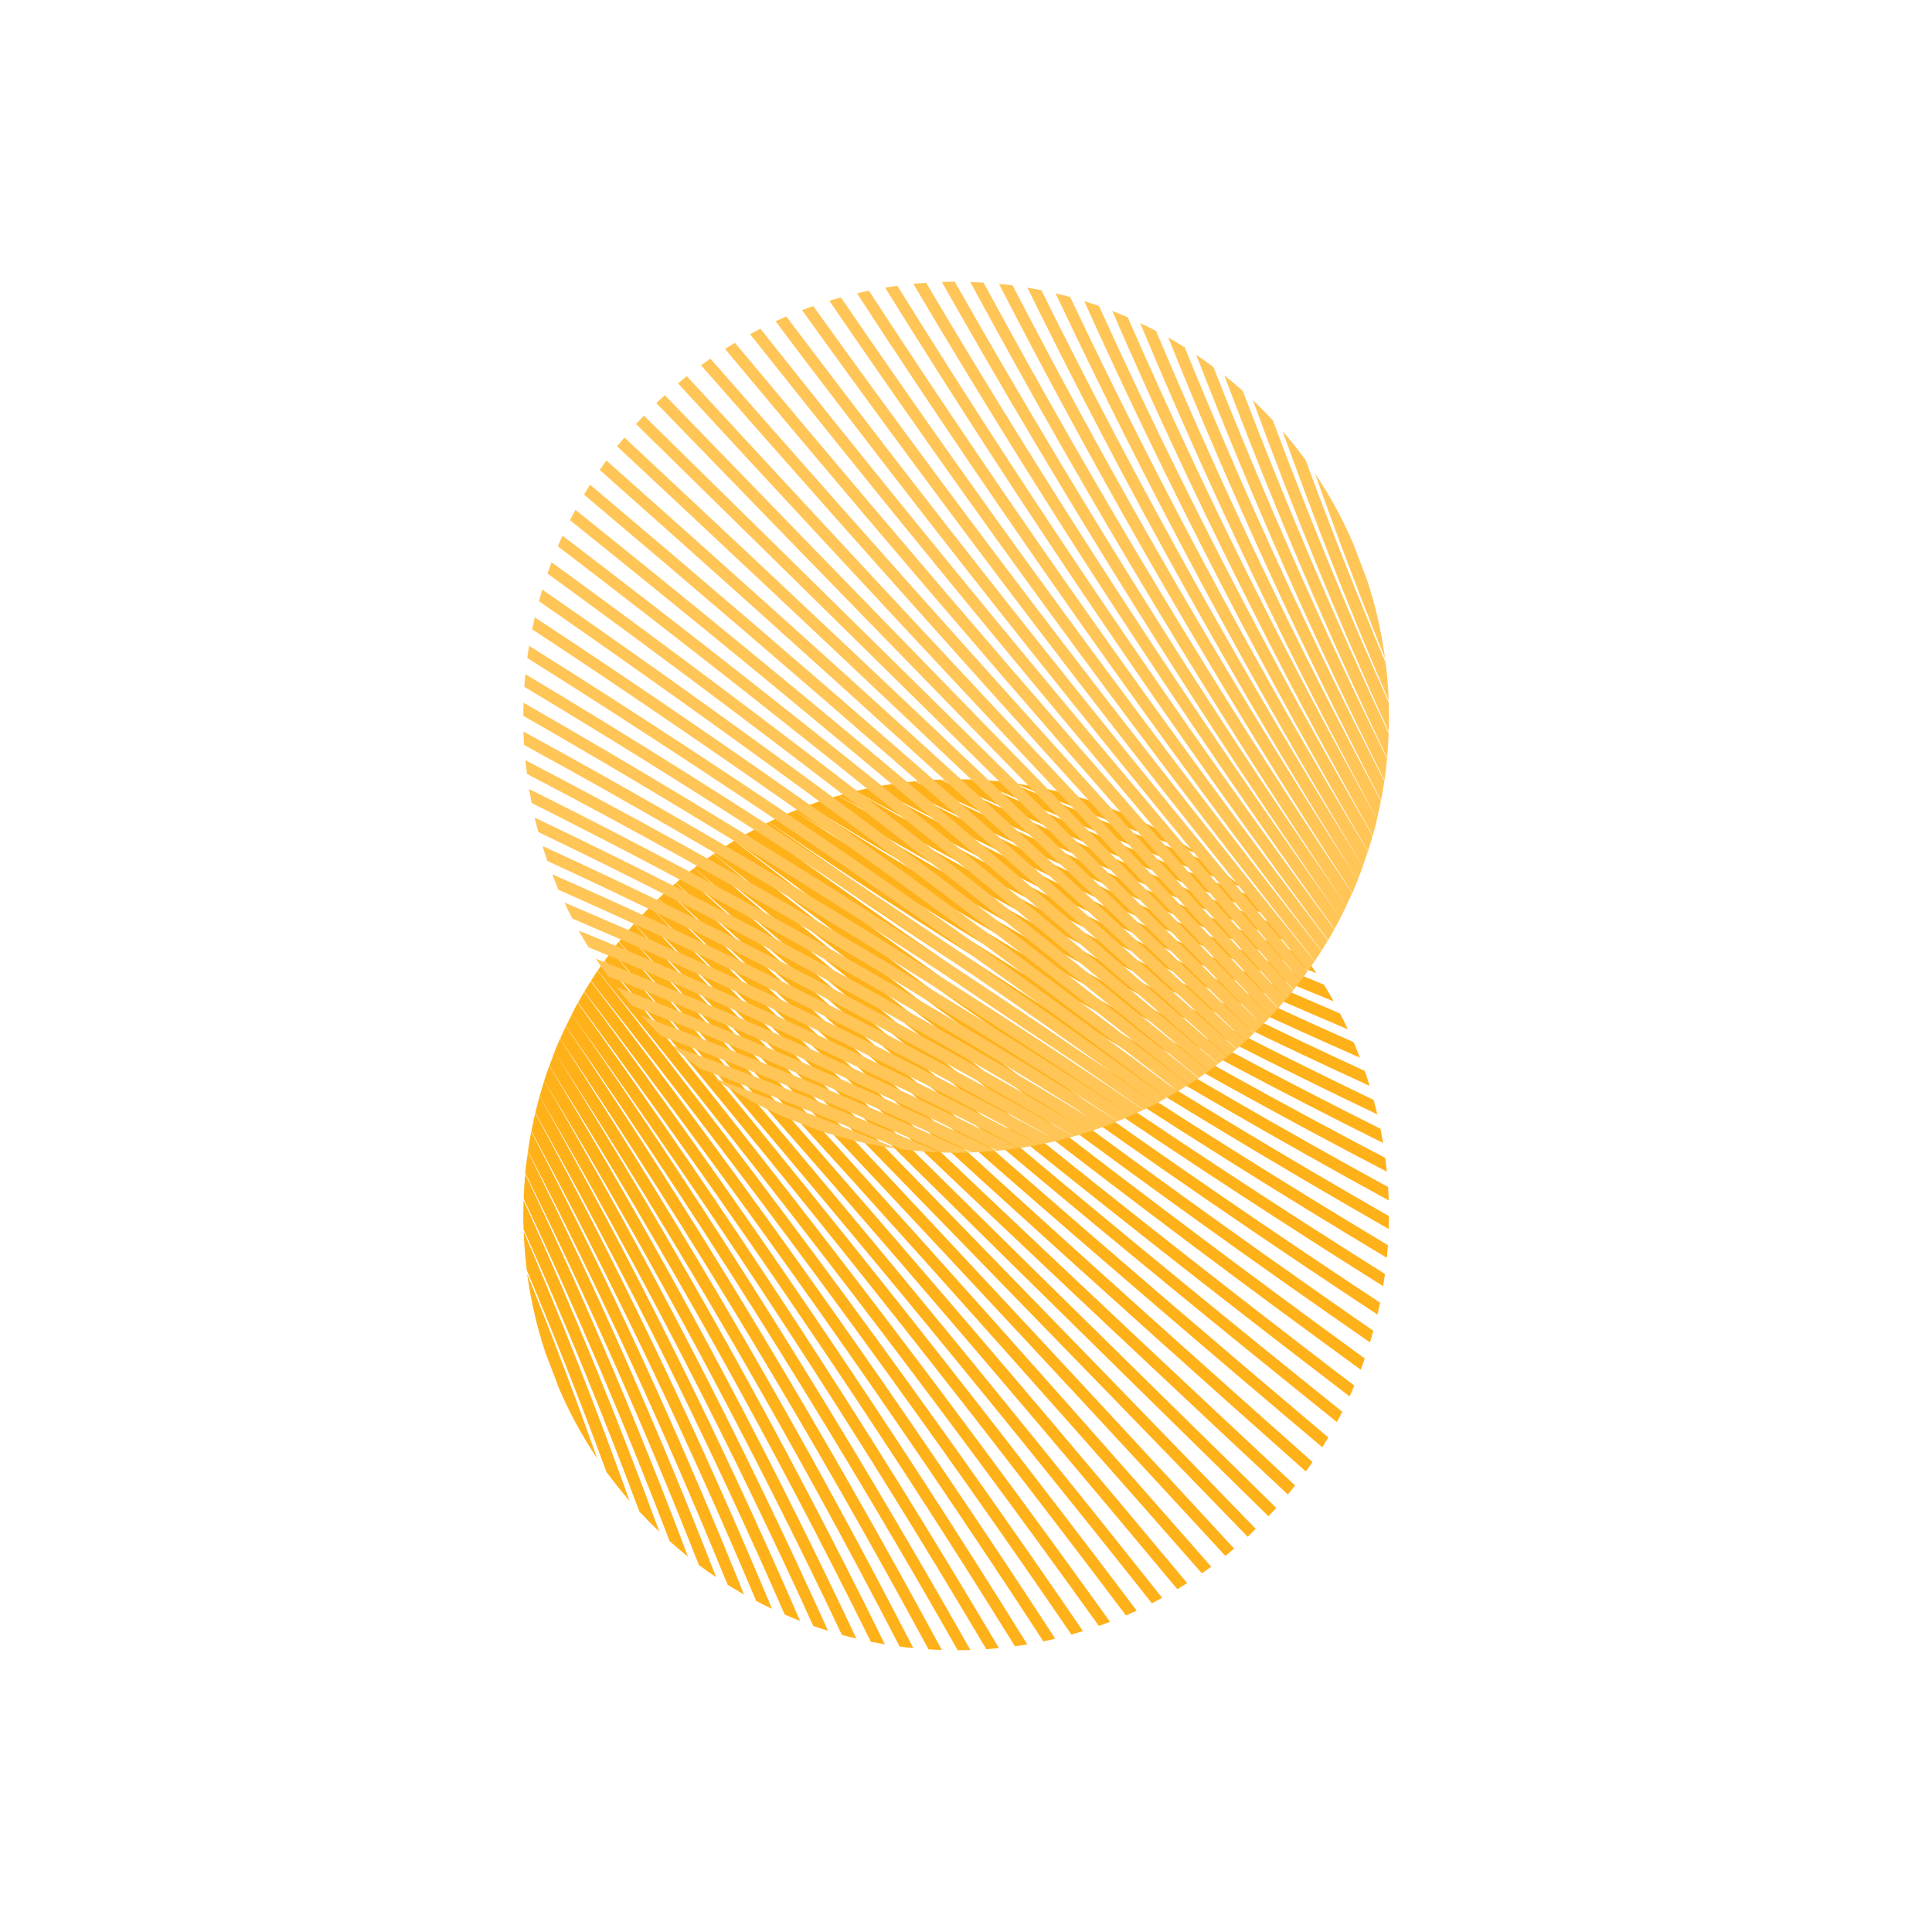 <svg width="22" height="22" fill="none" xmlns="http://www.w3.org/2000/svg"><path d="M6.213 15.41C6.265 15.543 6.315 15.675 6.364 15.807C6.484 16.087 6.631 16.355 6.8 16.608C6.551 15.901 6.285 15.201 6.003 14.506C6.045 14.813 6.115 15.116 6.213 15.41L6.213 15.41ZM5.995 14.456C6.317 15.217 6.62 15.986 6.906 16.762C6.989 16.874 7.077 16.984 7.169 17.092C6.8 16.056 6.398 15.034 5.963 14.023C5.968 14.168 5.98 14.312 5.998 14.456" fill="#FFB11A"/><path fill-rule="evenodd" clip-rule="evenodd" d="M5.962 13.999C6.449 15.082 6.888 16.16 7.281 17.213C7.355 17.292 7.431 17.369 7.509 17.443C7.041 16.166 6.525 14.907 5.962 13.668C5.958 13.778 5.958 13.888 5.962 13.999" fill="#FFB11A"/><path fill-rule="evenodd" clip-rule="evenodd" d="M5.963 13.651C6.565 14.929 7.12 16.228 7.625 17.549C7.694 17.61 7.763 17.669 7.834 17.726C7.278 16.248 6.66 14.796 5.981 13.369C5.972 13.462 5.966 13.556 5.963 13.649" fill="#FFB11A"/><path fill-rule="evenodd" clip-rule="evenodd" d="M5.982 13.36C6.703 14.819 7.362 16.306 7.958 17.821C8.023 17.869 8.088 17.916 8.155 17.96C7.515 16.312 6.801 14.697 6.012 13.114C5.999 13.195 5.99 13.278 5.98 13.361" fill="#FFB11A"/><path fill-rule="evenodd" clip-rule="evenodd" d="M6.012 13.107C6.885 14.792 7.64 16.465 8.285 18.045C8.347 18.084 8.41 18.121 8.472 18.157C7.75 16.362 6.943 14.604 6.049 12.885C6.035 12.959 6.022 13.033 6.012 13.107" fill="#FFB11A"/><path fill-rule="evenodd" clip-rule="evenodd" d="M6.051 12.881C6.988 14.623 7.842 16.406 8.611 18.231C8.671 18.262 8.73 18.291 8.791 18.32C7.987 16.395 7.088 14.511 6.095 12.677C6.079 12.745 6.064 12.812 6.051 12.881" fill="#FFB11A"/><path fill-rule="evenodd" clip-rule="evenodd" d="M6.096 12.674C7.135 14.531 8.082 16.435 8.936 18.386C8.994 18.411 9.052 18.435 9.111 18.458C8.225 16.417 7.235 14.422 6.145 12.483C6.127 12.546 6.111 12.609 6.096 12.673" fill="#FFB11A"/><path fill-rule="evenodd" clip-rule="evenodd" d="M6.145 12.483C7.283 14.441 8.322 16.452 9.261 18.515C9.317 18.535 9.373 18.553 9.429 18.57C8.461 16.427 7.383 14.336 6.198 12.306C6.178 12.365 6.161 12.424 6.145 12.484" fill="#FFB11A"/><path fill-rule="evenodd" clip-rule="evenodd" d="M6.197 12.305C7.432 14.351 8.563 16.458 9.587 18.617C9.641 18.632 9.696 18.646 9.752 18.659C8.7 16.426 7.532 14.249 6.255 12.137C6.234 12.192 6.215 12.248 6.197 12.304" fill="#FFB11A"/><path fill-rule="evenodd" clip-rule="evenodd" d="M9.916 18.695C9.969 18.705 10.023 18.715 10.076 18.724C8.94 16.414 7.686 14.164 6.319 11.983L6.315 11.978C6.295 12.031 6.275 12.084 6.256 12.137C7.584 14.26 8.804 16.446 9.916 18.694" fill="#FFB11A"/><path d="M10.245 18.749C10.296 18.756 10.348 18.763 10.4 18.767C9.177 16.39 7.835 14.075 6.38 11.833L6.377 11.828C6.355 11.878 6.334 11.928 6.314 11.978L6.317 11.983C7.735 14.173 9.044 16.428 10.244 18.749L10.245 18.749Z" fill="#FFB11A"/><path d="M10.574 18.781C10.624 18.785 10.675 18.787 10.725 18.789C9.367 16.274 7.931 13.891 6.448 11.691L6.444 11.685C6.422 11.732 6.4 11.78 6.379 11.828L6.381 11.833C7.888 14.081 9.285 16.398 10.574 18.783" fill="#FFB11A"/><path d="M10.903 18.792C10.952 18.792 11.001 18.79 11.05 18.789C9.601 16.227 8.078 13.797 6.513 11.551C6.513 11.55 6.513 11.549 6.513 11.548C6.49 11.594 6.467 11.639 6.445 11.685L6.449 11.691C8.21 14.223 9.709 16.683 10.906 18.792" fill="#FFB11A"/><path d="M11.231 18.78C11.279 18.776 11.327 18.772 11.375 18.767C9.885 16.249 8.287 13.8 6.579 11.42C6.556 11.463 6.533 11.505 6.512 11.548V11.551C8.19 13.891 9.763 16.3 11.231 18.78" fill="#FFB11A"/><path fill-rule="evenodd" clip-rule="evenodd" d="M11.697 18.724C10.118 16.179 8.436 13.703 6.652 11.294C6.628 11.335 6.605 11.376 6.582 11.417C8.339 13.791 9.998 16.234 11.557 18.746C11.604 18.74 11.651 18.733 11.698 18.725" fill="#FFB11A"/><path fill-rule="evenodd" clip-rule="evenodd" d="M12.016 18.66C10.349 16.098 8.586 13.602 6.727 11.173C6.702 11.212 6.678 11.251 6.654 11.291C8.488 13.691 10.231 16.158 11.881 18.691C11.926 18.681 11.971 18.671 12.016 18.66" fill="#FFB11A"/><path fill-rule="evenodd" clip-rule="evenodd" d="M12.333 18.575C10.576 16.006 8.733 13.499 6.804 11.054C6.778 11.092 6.753 11.13 6.729 11.169C8.886 13.895 10.749 16.492 12.2 18.613L12.333 18.573" fill="#FFB11A"/><path fill-rule="evenodd" clip-rule="evenodd" d="M12.513 18.515C12.556 18.5 12.598 18.483 12.64 18.468L12.562 18.359C10.743 15.83 8.85 13.358 6.882 10.942C6.856 10.978 6.83 11.015 6.805 11.053C8.783 13.482 10.686 15.969 12.513 18.515" fill="#FFB11A"/><path fill-rule="evenodd" clip-rule="evenodd" d="M12.821 18.395C12.863 18.378 12.903 18.359 12.944 18.341L12.787 18.133C10.908 15.649 8.968 13.216 6.964 10.831C6.937 10.867 6.911 10.903 6.885 10.939C8.929 13.372 10.908 15.857 12.821 18.395Z" fill="#FFB11A"/><path fill-rule="evenodd" clip-rule="evenodd" d="M13.234 18.195C11.471 15.973 9.365 13.4 7.046 10.725C7.018 10.759 6.991 10.794 6.965 10.83C9.069 13.261 11.119 15.736 13.117 18.257C13.155 18.237 13.195 18.216 13.234 18.194" fill="#FFB11A"/><path d="M13.518 18.026C11.432 15.522 9.304 13.053 7.132 10.621C7.104 10.655 7.076 10.689 7.049 10.723C9.21 13.145 11.329 15.602 13.407 18.097C13.444 18.074 13.482 18.051 13.518 18.027L13.518 18.026ZM13.792 17.84C11.632 15.374 9.44 12.934 7.219 10.521C7.19 10.552 7.161 10.587 7.133 10.62C9.566 13.26 11.805 15.771 13.686 17.916C13.721 17.892 13.757 17.866 13.792 17.84L13.792 17.84ZM14.053 17.634C12.11 15.527 9.802 13.047 7.309 10.423C7.279 10.454 7.25 10.487 7.221 10.519C9.709 13.137 12.013 15.612 13.953 17.717C13.987 17.69 14.02 17.663 14.053 17.634L14.053 17.634ZM14.3 17.41C12.007 15.043 9.708 12.682 7.403 10.326C7.372 10.357 7.341 10.389 7.312 10.42C9.847 13.01 12.212 15.44 14.207 17.499C14.238 17.47 14.269 17.439 14.3 17.409L14.3 17.41ZM14.532 17.17C12.486 15.163 10.07 12.784 7.496 10.233C7.465 10.264 7.434 10.294 7.403 10.325C9.98 12.878 12.396 15.258 14.444 17.266C14.475 17.235 14.503 17.204 14.533 17.171L14.532 17.17ZM14.748 16.916C12.347 14.676 9.962 12.418 7.594 10.143C7.563 10.172 7.532 10.202 7.499 10.232C10.107 12.74 12.571 15.063 14.665 17.018C14.693 16.984 14.721 16.95 14.748 16.916V16.916ZM14.946 16.648C12.501 14.48 10.084 12.283 7.694 10.055L7.596 10.141C9.993 12.376 12.418 14.581 14.87 16.756L14.945 16.649L14.946 16.648ZM15.125 16.368C12.646 14.277 10.204 12.144 7.797 9.97C7.763 9.996 7.73 10.025 7.697 10.053C10.113 12.238 12.566 14.38 15.057 16.48C15.08 16.443 15.103 16.406 15.126 16.368H15.125ZM15.285 16.076C12.78 14.066 10.32 12.002 7.904 9.885C7.87 9.912 7.834 9.939 7.8 9.967C10.229 12.096 12.704 14.171 15.223 16.193C15.244 16.154 15.265 16.115 15.286 16.075" fill="#FFB11A"/><path fill-rule="evenodd" clip-rule="evenodd" d="M15.368 15.901C15.386 15.861 15.405 15.819 15.422 15.778L15.239 15.639C12.78 13.756 10.371 11.812 8.012 9.805C7.975 9.831 7.94 9.857 7.904 9.884C10.338 11.956 12.826 13.961 15.368 15.901Z" fill="#FFB11A"/><path fill-rule="evenodd" clip-rule="evenodd" d="M15.496 15.597C15.512 15.554 15.527 15.512 15.541 15.469C15.515 15.45 15.489 15.432 15.462 15.412C12.961 13.59 10.515 11.695 8.126 9.725C8.089 9.751 8.052 9.777 8.016 9.803C10.414 11.782 12.872 13.688 15.388 15.519L15.496 15.598" fill="#FFB11A"/><path fill-rule="evenodd" clip-rule="evenodd" d="M15.638 15.154C13.531 13.694 10.951 11.819 8.24 9.648C8.203 9.673 8.165 9.698 8.127 9.724C10.553 11.664 13.044 13.517 15.6 15.286C15.614 15.242 15.626 15.198 15.638 15.154" fill="#FFB11A"/><path fill-rule="evenodd" clip-rule="evenodd" d="M15.715 14.834C13.199 13.173 10.747 11.42 8.362 9.573C8.322 9.597 8.283 9.621 8.244 9.646C10.656 11.515 13.136 13.289 15.685 14.969C15.696 14.924 15.706 14.878 15.716 14.832" fill="#FFB11A"/><path fill-rule="evenodd" clip-rule="evenodd" d="M15.771 14.507C13.276 12.938 10.848 11.269 8.487 9.5C8.446 9.523 8.405 9.547 8.365 9.571C11.036 11.581 13.607 13.3 15.75 14.646C15.757 14.6 15.764 14.553 15.771 14.506" fill="#FFB11A"/><path fill-rule="evenodd" clip-rule="evenodd" d="M15.804 14.179C13.342 12.702 10.947 11.119 8.62 9.432H8.617C8.575 9.454 8.532 9.477 8.49 9.5C10.852 11.214 13.286 12.822 15.792 14.323C15.797 14.275 15.801 14.227 15.805 14.178" fill="#FFB11A"/><path fill-rule="evenodd" clip-rule="evenodd" d="M15.813 13.996L15.816 13.848C13.396 12.462 11.043 10.968 8.758 9.365L8.753 9.362C8.707 9.384 8.662 9.407 8.617 9.43H8.62C10.851 11.004 13.267 12.537 15.813 13.995" fill="#FFB11A"/><path d="M15.814 13.669C15.812 13.618 15.809 13.567 15.806 13.517C13.437 12.22 11.134 10.813 8.896 9.295C8.848 9.316 8.802 9.338 8.754 9.361L8.76 9.365C10.946 10.857 13.314 12.302 15.813 13.669" fill="#FFB11A"/><path fill-rule="evenodd" clip-rule="evenodd" d="M15.792 13.342C15.787 13.29 15.781 13.237 15.774 13.185C13.47 11.98 11.228 10.663 9.05 9.235L9.045 9.232C8.995 9.253 8.946 9.273 8.896 9.294L8.901 9.297C11.128 10.761 13.428 12.111 15.792 13.342Z" fill="#FFB11A"/><path d="M15.749 13.015C15.74 12.961 15.73 12.908 15.72 12.854C13.487 11.736 11.312 10.507 9.202 9.172C9.149 9.191 9.097 9.211 9.045 9.232L9.05 9.235C11.217 10.61 13.453 11.872 15.75 13.016" fill="#FFB11A"/><path fill-rule="evenodd" clip-rule="evenodd" d="M15.642 12.525C13.494 11.494 11.4 10.356 9.367 9.114C9.312 9.132 9.256 9.151 9.201 9.171C11.299 10.457 13.463 11.631 15.684 12.69C15.671 12.635 15.657 12.58 15.642 12.525" fill="#FFB11A"/><path fill-rule="evenodd" clip-rule="evenodd" d="M15.543 12.196C13.493 11.252 11.491 10.205 9.546 9.06C9.487 9.077 9.427 9.094 9.369 9.114C11.387 10.306 13.465 11.391 15.596 12.365C15.579 12.308 15.561 12.252 15.541 12.196" fill="#FFB11A"/><path fill-rule="evenodd" clip-rule="evenodd" d="M15.415 11.868C13.476 11.009 11.583 10.057 9.736 9.011C9.673 9.026 9.611 9.042 9.549 9.06C11.475 10.156 13.457 11.153 15.486 12.044C15.463 11.985 15.439 11.927 15.415 11.868" fill="#FFB11A"/><path fill-rule="evenodd" clip-rule="evenodd" d="M15.259 11.541C13.446 10.768 11.673 9.909 9.941 8.965C9.873 8.978 9.805 8.993 9.738 9.009C11.561 10.007 13.434 10.912 15.348 11.721C15.32 11.659 15.29 11.6 15.259 11.54" fill="#FFB11A"/><path fill-rule="evenodd" clip-rule="evenodd" d="M15.076 11.213C13.407 10.526 11.771 9.764 10.169 8.927C10.095 8.937 10.021 8.95 9.947 8.964C11.653 9.862 13.4 10.675 15.187 11.403C15.152 11.339 15.114 11.276 15.076 11.213Z" fill="#FFB11A"/><path fill-rule="evenodd" clip-rule="evenodd" d="M14.852 10.884C13.347 10.284 11.869 9.622 10.419 8.896C10.337 8.904 10.255 8.914 10.174 8.926C11.745 9.719 13.351 10.437 14.99 11.082C14.946 11.015 14.9 10.949 14.852 10.884Z" fill="#FFB11A"/><path fill-rule="evenodd" clip-rule="evenodd" d="M14.582 10.55C13.27 10.041 11.979 9.484 10.708 8.877C10.615 8.88 10.521 8.886 10.428 8.895C11.844 9.578 13.287 10.2 14.757 10.759C14.701 10.688 14.642 10.618 14.582 10.549" fill="#FFB11A"/><path fill-rule="evenodd" clip-rule="evenodd" d="M14.373 10.326C14.332 10.284 14.29 10.244 14.248 10.204C13.169 9.796 12.104 9.353 11.054 8.876C10.944 8.873 10.834 8.873 10.725 8.876C11.955 9.443 13.206 9.962 14.477 10.435C14.443 10.398 14.409 10.362 14.374 10.327" fill="#FFB11A"/><path d="M13.798 9.829C13.027 9.542 12.264 9.236 11.507 8.912C11.364 8.894 11.222 8.882 11.078 8.876C12.081 9.315 13.097 9.722 14.126 10.096C14.021 10.003 13.912 9.915 13.799 9.831L13.798 9.829ZM12.85 9.283C12.719 9.233 12.587 9.183 12.456 9.131C12.163 9.033 11.862 8.962 11.557 8.921C12.247 9.204 12.943 9.471 13.645 9.724C13.394 9.552 13.128 9.405 12.849 9.283" fill="#FFB11A"/><path d="M15.561 6.59C15.51 6.457 15.46 6.325 15.41 6.193C15.29 5.913 15.144 5.645 14.974 5.392C15.224 6.099 15.49 6.799 15.771 7.494C15.73 7.187 15.66 6.884 15.562 6.59L15.561 6.59ZM15.778 7.545C15.456 6.783 15.153 6.014 14.867 5.238C14.784 5.125 14.696 5.015 14.604 4.908C14.975 5.943 15.378 6.966 15.813 7.976C15.808 7.832 15.796 7.688 15.778 7.544" fill="#FFC556"/><path fill-rule="evenodd" clip-rule="evenodd" d="M15.814 8C15.34 6.944 14.9 5.873 14.494 4.787C14.42 4.708 14.344 4.63 14.266 4.556C14.734 5.833 15.25 7.092 15.814 8.332C15.817 8.222 15.817 8.111 15.814 8.001" fill="#FFC556"/><path fill-rule="evenodd" clip-rule="evenodd" d="M15.813 8.348C15.211 7.07 14.656 5.771 14.15 4.45C14.082 4.39 14.013 4.331 13.941 4.274C14.498 5.752 15.116 7.203 15.795 8.629C15.804 8.536 15.809 8.442 15.813 8.349" fill="#FFC556"/><path fill-rule="evenodd" clip-rule="evenodd" d="M15.794 8.639C15.073 7.181 14.414 5.694 13.817 4.179C13.753 4.131 13.688 4.085 13.621 4.04C14.261 5.688 14.976 7.303 15.765 8.887C15.777 8.804 15.786 8.722 15.794 8.637" fill="#FFC556"/><path fill-rule="evenodd" clip-rule="evenodd" d="M15.762 8.892C14.931 7.281 14.174 5.635 13.49 3.954C13.427 3.916 13.365 3.879 13.303 3.843C14.025 5.638 14.833 7.396 15.726 9.115C15.741 9.041 15.753 8.966 15.764 8.892" fill="#FFC556"/><path fill-rule="evenodd" clip-rule="evenodd" d="M15.724 9.119C14.786 7.377 13.933 5.593 13.164 3.769C13.105 3.738 13.045 3.708 12.984 3.68C13.787 5.605 14.687 7.489 15.68 9.324C15.696 9.257 15.711 9.189 15.724 9.121" fill="#FFC556"/><path fill-rule="evenodd" clip-rule="evenodd" d="M15.681 9.326C14.642 7.469 13.695 5.565 12.841 3.612C12.783 3.587 12.725 3.564 12.666 3.541C13.552 5.582 14.541 7.576 15.632 9.515C15.649 9.453 15.666 9.39 15.681 9.326" fill="#FFC556"/><path fill-rule="evenodd" clip-rule="evenodd" d="M15.63 9.517C14.492 7.559 13.453 5.549 12.514 3.485C12.458 3.465 12.402 3.447 12.346 3.429C13.314 5.572 14.392 7.663 15.577 9.694C15.596 9.634 15.614 9.575 15.63 9.516" fill="#FFC556"/><path fill-rule="evenodd" clip-rule="evenodd" d="M15.576 9.696C14.341 7.649 13.21 5.542 12.186 3.382C12.132 3.367 12.077 3.353 12.021 3.341C13.073 5.574 14.241 7.751 15.518 9.863C15.539 9.806 15.558 9.751 15.576 9.695" fill="#FFC556"/><path fill-rule="evenodd" clip-rule="evenodd" d="M11.859 3.305C11.806 3.294 11.753 3.285 11.699 3.276C12.835 5.585 14.089 7.835 15.456 10.016L15.459 10.022C15.481 9.969 15.5 9.916 15.519 9.863C14.191 7.739 12.971 5.553 11.859 3.306" fill="#FFC556"/><path fill-rule="evenodd" clip-rule="evenodd" d="M11.531 3.25C11.479 3.243 11.427 3.237 11.375 3.232C12.598 5.609 13.94 7.924 15.396 10.166L15.398 10.172C15.42 10.121 15.441 10.072 15.461 10.021L15.458 10.017C14.04 7.826 12.731 5.57 11.531 3.25Z" fill="#FFC556"/><path fill-rule="evenodd" clip-rule="evenodd" d="M11.2 3.218C11.15 3.215 11.099 3.213 11.049 3.211C12.407 5.726 13.843 8.108 15.326 10.309L15.33 10.314C15.353 10.267 15.374 10.22 15.396 10.171L15.393 10.166C13.886 7.918 12.489 5.602 11.2 3.218Z" fill="#FFC556"/><path d="M10.872 3.208C10.823 3.208 10.774 3.208 10.725 3.211C12.174 5.773 13.697 8.203 15.261 10.449L15.264 10.451C15.287 10.406 15.309 10.36 15.331 10.314L15.328 10.309C13.566 7.777 12.068 5.317 10.872 3.208H10.872Z" fill="#FFC556"/><path d="M10.544 3.219C10.496 3.223 10.448 3.227 10.4 3.232C11.89 5.751 13.489 8.2 15.196 10.579C15.219 10.537 15.242 10.494 15.264 10.451L15.262 10.449C13.586 8.108 12.013 5.699 10.545 3.219" fill="#FFC556"/><path fill-rule="evenodd" clip-rule="evenodd" d="M10.079 3.275C11.658 5.82 13.339 8.297 15.123 10.706C15.148 10.665 15.171 10.624 15.194 10.583C13.437 8.208 11.778 5.766 10.218 3.254C10.171 3.26 10.125 3.268 10.078 3.275" fill="#FFC556"/><path fill-rule="evenodd" clip-rule="evenodd" d="M9.758 3.339C11.425 5.901 13.188 8.398 15.047 10.827C15.072 10.788 15.097 10.748 15.12 10.709C13.286 8.309 11.544 5.842 9.894 3.31C9.848 3.319 9.803 3.329 9.758 3.341" fill="#FFC556"/><path fill-rule="evenodd" clip-rule="evenodd" d="M9.443 3.424C10.905 5.563 12.789 8.189 14.971 10.945C14.996 10.907 15.021 10.869 15.046 10.83C13.138 8.412 11.314 5.931 9.575 3.386C9.531 3.399 9.487 3.411 9.444 3.424" fill="#FFC556"/><path fill-rule="evenodd" clip-rule="evenodd" d="M9.26 3.485C9.217 3.5 9.175 3.516 9.133 3.531L9.211 3.64C10.722 5.74 12.662 8.328 14.892 11.057L14.969 10.946C13.011 8.543 11.127 6.082 9.317 3.564L9.26 3.485Z" fill="#FFC556"/><path fill-rule="evenodd" clip-rule="evenodd" d="M8.954 3.604C8.913 3.622 8.872 3.64 8.832 3.658L8.988 3.867C10.866 6.35 12.806 8.784 14.81 11.169C14.837 11.133 14.864 11.097 14.889 11.061C12.846 8.628 10.868 6.142 8.954 3.604Z" fill="#FFC556"/><path fill-rule="evenodd" clip-rule="evenodd" d="M8.541 3.805C10.303 6.027 12.41 8.6 14.728 11.274C14.756 11.24 14.783 11.205 14.81 11.17C12.706 8.739 10.655 6.264 8.659 3.743C8.619 3.763 8.58 3.784 8.541 3.806" fill="#FFC556"/><path d="M8.256 3.973C10.343 6.478 12.472 8.946 14.643 11.379C14.671 11.345 14.7 11.311 14.727 11.277C12.566 8.855 10.447 6.398 8.369 3.904C8.331 3.926 8.294 3.949 8.257 3.973H8.256ZM7.984 4.16C9.868 6.311 12.116 8.829 14.556 11.479L14.641 11.38C12.209 8.74 9.97 6.229 8.089 4.084C8.053 4.109 8.018 4.134 7.982 4.16H7.984ZM7.721 4.366C9.663 6.474 11.971 8.953 14.464 11.577C14.495 11.546 14.524 11.514 14.553 11.481C12.291 9.098 10.047 6.699 7.82 4.283C7.787 4.31 7.753 4.338 7.72 4.366L7.721 4.366ZM7.473 4.59C9.768 6.956 12.068 9.317 14.373 11.673C14.405 11.642 14.434 11.611 14.464 11.579C12.16 9.225 9.862 6.865 7.57 4.5C7.539 4.529 7.506 4.559 7.475 4.589L7.473 4.59ZM7.243 4.829C9.289 6.836 11.705 9.214 14.278 11.766C14.31 11.735 14.341 11.705 14.372 11.674C11.796 9.122 9.378 6.742 7.332 4.733L7.243 4.829ZM7.028 5.083C9.119 7.035 11.578 9.353 14.181 11.856C14.212 11.827 14.245 11.798 14.277 11.768C11.668 9.26 9.205 6.937 7.11 4.982C7.082 5.015 7.055 5.049 7.028 5.083V5.083ZM6.83 5.352C9.273 7.519 11.691 9.716 14.082 11.944L14.179 11.858C11.782 9.624 9.357 7.419 6.905 5.244C6.88 5.279 6.855 5.315 6.83 5.351L6.83 5.352ZM6.65 5.632C9.13 7.723 11.573 9.856 13.978 12.03L14.079 11.946C11.663 9.762 9.209 7.62 6.719 5.519C6.696 5.557 6.673 5.594 6.65 5.632Z" fill="#FFC556"/><path fill-rule="evenodd" clip-rule="evenodd" d="M6.491 5.924C8.996 7.934 11.456 9.997 13.872 12.114C13.907 12.087 13.942 12.06 13.976 12.032C11.547 9.903 9.073 7.827 6.553 5.806C6.532 5.845 6.511 5.884 6.49 5.924" fill="#FFC556"/><path d="M6.406 6.099C6.387 6.139 6.37 6.18 6.352 6.221L6.534 6.36C8.573 7.923 11.091 9.919 13.762 12.195C13.798 12.169 13.834 12.142 13.87 12.115C11.435 10.044 8.947 8.039 6.405 6.1L6.406 6.099ZM6.28 6.404C6.265 6.446 6.249 6.489 6.234 6.531L6.314 6.589C8.816 8.41 11.262 10.306 13.651 12.275C13.688 12.25 13.725 12.224 13.762 12.198C11.361 10.218 8.903 8.313 6.388 6.481L6.279 6.402" fill="#FFC556"/><path fill-rule="evenodd" clip-rule="evenodd" d="M6.137 6.846C8.245 8.306 10.825 10.18 13.535 12.352L13.648 12.276C11.222 10.337 8.731 8.483 6.175 6.714C6.162 6.758 6.149 6.802 6.137 6.846" fill="#FFC556"/><path fill-rule="evenodd" clip-rule="evenodd" d="M6.06 7.166C8.577 8.826 11.028 10.579 13.414 12.425C13.454 12.401 13.493 12.377 13.532 12.352C11.12 10.484 8.639 8.71 6.09 7.03C6.079 7.075 6.069 7.12 6.059 7.166" fill="#FFC556"/><path fill-rule="evenodd" clip-rule="evenodd" d="M6.005 7.493C8.499 9.062 10.927 10.731 13.288 12.5C13.329 12.477 13.37 12.453 13.41 12.429C11.02 10.635 8.558 8.944 6.025 7.354C6.018 7.4 6.01 7.447 6.004 7.493" fill="#FFC556"/><path fill-rule="evenodd" clip-rule="evenodd" d="M5.971 7.821C8.433 9.298 10.828 10.881 13.155 12.568L13.157 12.57C13.2 12.548 13.242 12.525 13.284 12.501C10.923 10.786 8.489 9.178 5.983 7.677C5.978 7.725 5.974 7.773 5.971 7.821" fill="#FFC556"/><path fill-rule="evenodd" clip-rule="evenodd" d="M5.962 8.003C5.962 8.053 5.959 8.102 5.959 8.151C8.379 9.537 10.731 11.031 13.016 12.634L13.021 12.638C13.067 12.617 13.112 12.593 13.157 12.57L13.155 12.568C10.923 10.994 8.507 9.462 5.962 8.003" fill="#FFC556"/><path d="M5.961 8.33C5.961 8.382 5.965 8.432 5.968 8.483C8.337 9.778 10.639 11.185 12.874 12.702L12.878 12.704C12.926 12.683 12.972 12.661 13.021 12.638L13.015 12.635C10.828 11.142 8.46 9.697 5.961 8.33Z" fill="#FFC556"/><path d="M5.982 8.657C5.988 8.71 5.994 8.762 6.001 8.813C8.306 10.018 10.547 11.335 12.725 12.764L12.73 12.767C12.78 12.747 12.829 12.726 12.879 12.704L12.875 12.701C10.647 11.238 8.347 9.888 5.983 8.657" fill="#FFC556"/><path fill-rule="evenodd" clip-rule="evenodd" d="M6.025 8.984C6.035 9.038 6.044 9.092 6.056 9.145C8.288 10.263 10.46 11.491 12.573 12.828C12.625 12.809 12.678 12.789 12.729 12.767L12.724 12.765C10.557 11.39 8.321 10.128 6.023 8.984" fill="#FFC556"/><path d="M6.131 9.475C8.278 10.506 10.372 11.644 12.404 12.886C12.46 12.868 12.516 12.848 12.571 12.828C10.473 11.543 8.309 10.368 6.088 9.31C6.101 9.365 6.115 9.42 6.13 9.475" fill="#FFC556"/><path fill-rule="evenodd" clip-rule="evenodd" d="M6.233 9.804C8.282 10.748 10.283 11.795 12.228 12.94C12.287 12.923 12.346 12.905 12.405 12.886C10.387 11.694 8.309 10.609 6.178 9.634C6.195 9.691 6.213 9.747 6.233 9.804" fill="#FFC556"/><path fill-rule="evenodd" clip-rule="evenodd" d="M6.359 10.132C8.298 10.99 10.191 11.943 12.038 12.99C12.1 12.974 12.163 12.958 12.227 12.94C10.3 11.843 8.319 10.847 6.289 9.956C6.311 10.015 6.335 10.073 6.359 10.132Z" fill="#FFC556"/><path fill-rule="evenodd" clip-rule="evenodd" d="M6.515 10.459C8.328 11.232 10.101 12.09 11.835 13.034C11.902 13.021 11.97 13.006 12.038 12.99C10.215 11.992 8.342 11.087 6.428 10.278C6.456 10.341 6.486 10.4 6.517 10.459" fill="#FFC556"/><path fill-rule="evenodd" clip-rule="evenodd" d="M6.701 10.786C8.272 11.436 9.934 12.195 11.608 13.073C11.682 13.062 11.756 13.05 11.83 13.035C10.124 12.137 8.377 11.325 6.59 10.597C6.626 10.659 6.662 10.724 6.701 10.784" fill="#FFC556"/><path fill-rule="evenodd" clip-rule="evenodd" d="M6.923 11.116C8.428 11.715 9.906 12.378 11.356 13.104C11.438 13.096 11.519 13.086 11.601 13.074C10.03 12.281 8.425 11.563 6.785 10.918C6.829 10.985 6.876 11.05 6.923 11.116" fill="#FFC556"/><path fill-rule="evenodd" clip-rule="evenodd" d="M7.193 11.45C8.453 11.939 9.756 12.495 11.067 13.123C11.16 13.119 11.253 13.113 11.347 13.105C9.932 12.422 8.489 11.8 7.02 11.24C7.075 11.311 7.133 11.381 7.194 11.45" fill="#FFC556"/><path fill-rule="evenodd" clip-rule="evenodd" d="M7.404 11.674C7.444 11.715 7.487 11.756 7.528 11.796C8.574 12.192 9.646 12.633 10.722 13.123C10.832 13.127 10.942 13.127 11.052 13.123C9.821 12.557 8.57 12.037 7.299 11.565C7.333 11.601 7.367 11.637 7.403 11.673" fill="#FFC556"/><path d="M7.977 12.17C8.747 12.457 9.511 12.763 10.268 13.087C10.41 13.105 10.554 13.117 10.697 13.122C9.694 12.684 8.678 12.279 7.648 11.906C7.755 12 7.864 12.088 7.977 12.171V12.17ZM8.925 12.719L9.319 12.87C9.612 12.968 9.912 13.039 10.218 13.081C9.527 12.798 8.831 12.53 8.13 12.278C8.38 12.449 8.647 12.597 8.925 12.718" fill="#FFC556"/></svg>